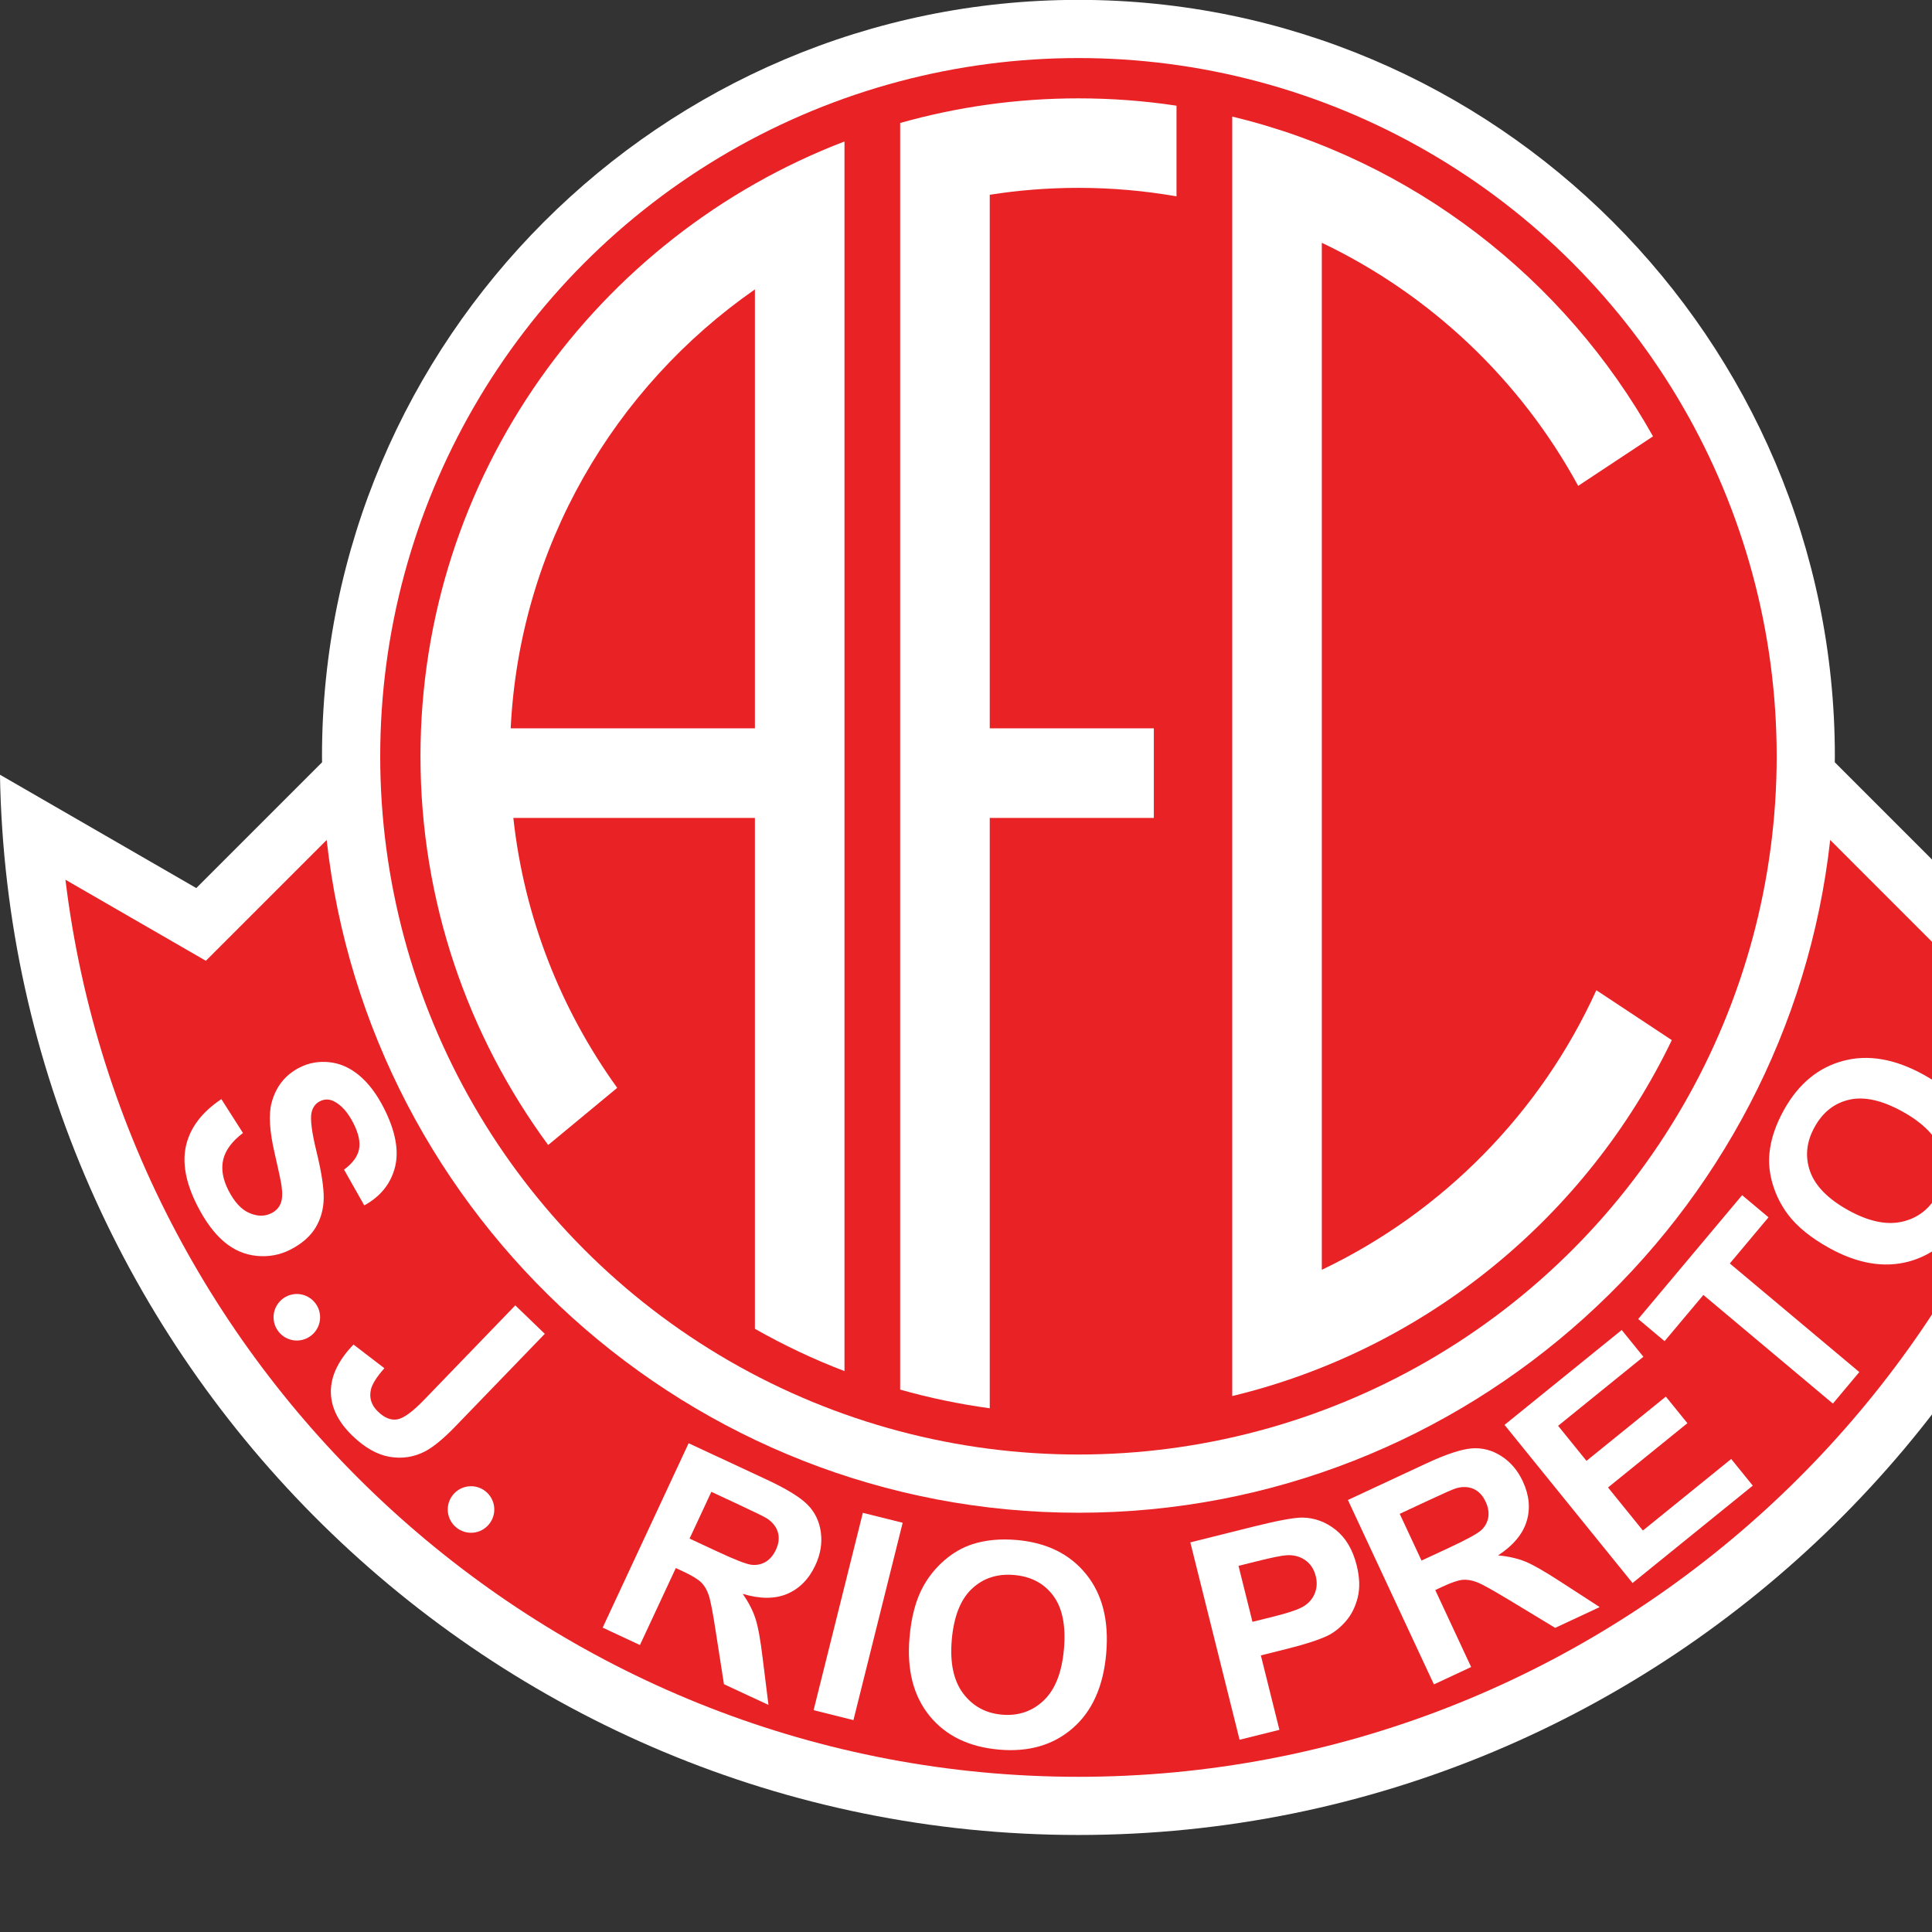 <svg height="1000" viewBox="0 0 1000 1000" width="1000" xmlns="http://www.w3.org/2000/svg"><rect x="0" y="0" width="1000" height="1000" fill="#333333" stroke="none"/><g transform="matrix(2.182 0 0 2.182 -109.86 -389.092)"><path d="m 96.91 388.98 l 29.838 -29.838 c -.004 -.475 -.018 -.947 -.018 -1.422 c 0 -98.83 80.6 -179.43 179.43 -179.43 c 98.83 0 179.44 80.6 179.44 179.43 c 0 .475 -.015 .947 -.019 1.422 l 29.838 29.838 l 46.57 -26.89 C 559.639 501.02 445.629 613.6 306.159 613.6 C 166.689 613.6 52.69 501.02 50.34 362.09 Z" fill="#fff"/><path d="M 306.17 599.8 C 182.74 599.8 80.4 506.61 65.87 387 l 33.31 19.23 l 28.658 -28.653 c 9.936 89.545 86.213 159.583 178.332 159.583 c 92.121 0 168.39 -70.041 178.323 -159.587 L 513.15 406.23 L 546.46 387 C 531.93 506.61 429.59 599.8 306.17 599.8 Z" fill="#e92226"/><circle cx="306.17" cy="357.72" fill="#e92226" r="165.63"/><path d="m 263.88 207.49 v 300.46 c 6.91 1.96 14 3.44 21.25 4.43 V 372.34 h 38.92 V 351.09 H 285.13 V 224.52 c 6.86 -1.08 13.88 -1.64 21.04 -1.64 c 7.93 0 15.7 .69 23.26 2.02 v -21.51 c -7.59 -1.15 -15.36 -1.74 -23.26 -1.74 c -14.65 0 -28.83 2.04 -42.29 5.84 z" fill="#fff"/><path d="m 150.09 357.72 c 0 34.45 11.27 66.34 30.29 92.21 l 16.38 -13.56 C 183.47 417.94 174.7 396.05 172.12 372.34 h 57.3 v 96.13 v 25.06 c 6.79 3.85 13.88 7.22 21.25 10.03 V 211.88 c -58.7 22.46 -100.58 79.41 -100.58 145.84 z m 79.33 -110.75 v 104.12 h -57.93 c 2.1 -43.06 24.57 -80.91 57.93 -104.12 z" fill="#fff"/><path d="m 429.02 413.21 c -13.18 29.03 -36.38 52.62 -65.12 66.32 V 235.91 c 25.83 12.31 47.18 32.6 60.81 57.66 l 17.75 -11.74 c -21 -37.51 -57.01 -65.54 -99.81 -75.86 v 303.51 c 46 -11.09 84.17 -42.65 104.27 -84.43 z" fill="#fff"/><path d="m 367.19 541.21 c -2.4 -1.91 -5.04 -2.86 -7.89 -2.9 c -1.86 -.02 -5.67 .66 -11.42 2.09 l -15.17 3.79 l 11.68 46.82 l 9.45 -2.35 l -4.4 -17.66 l 6.16 -1.54 c 4.28 -1.07 7.5 -2.1 9.64 -3.12 c 1.58 -.76 3.02 -1.92 4.35 -3.44 c 1.33 -1.52 2.26 -3.39 2.82 -5.61 c .56 -2.21 .48 -4.77 -.24 -7.65 c -.92 -3.71 -2.59 -6.53 -4.98 -8.43 z m -4.89 14.9 c -.45 1.23 -1.25 2.24 -2.38 3.04 c -1.13 .8 -3.57 1.67 -7.3 2.6 l -5.17 1.29 l -3.31 -13.28 l 4.57 -1.14 c 3.4 -.85 5.7 -1.31 6.88 -1.38 c 1.6 -.1 3.05 .27 4.31 1.12 c 1.28 .87 2.14 2.15 2.56 3.85 c .35 1.38 .29 2.68 -.16 3.9 z" fill="#fff"/><path d="M 419.95 516.54 L 440.18 500.16 L 435.04 493.81 L 407.24 516.32 L 437.61 553.83 L 466.13 530.73 L 461.01 524.41 L 440.06 541.38 L 431.79 531.17 L 450.62 515.92 L 445.51 509.61 L 426.68 524.85 Z" fill="#fff"/><path d="M 485.13 511.27 L 491.4 503.79 L 460.68 478.03 L 469.86 467.08 L 463.6 461.83 L 438.95 491.21 L 445.21 496.46 L 454.41 485.5 Z" fill="#fff"/><path d="m 519.65 447.72 c -1.8 -5.84 -6.1 -10.65 -12.92 -14.43 c -6.87 -3.81 -13.27 -4.91 -19.19 -3.31 c -5.94 1.59 -10.62 5.49 -14.07 11.72 c -1.9 3.44 -3.03 6.77 -3.37 10.02 c -.27 2.44 -.01 4.96 .77 7.56 c .79 2.61 2 4.99 3.61 7.14 c 2.2 2.91 5.46 5.54 9.76 7.93 c 6.72 3.72 13.02 4.8 18.9 3.22 c 5.88 -1.59 10.56 -5.52 14.04 -11.8 c 3.44 -6.19 4.26 -12.21 2.47 -18.05 z m -9.76 14.04 c -1.89 3.4 -4.67 5.53 -8.36 6.37 c -3.69 .83 -7.93 -.07 -12.71 -2.71 c -4.86 -2.7 -7.89 -5.79 -9.11 -9.27 c -1.22 -3.49 -.86 -6.99 1.1 -10.51 c 1.94 -3.5 4.69 -5.67 8.25 -6.47 c 3.56 -.79 7.75 .15 12.59 2.83 c 4.89 2.71 7.95 5.83 9.2 9.36 c 1.24 3.55 .92 7.01 -.96 10.4 z" fill="#fff"/><path d="m 291.55 543.63 c -3.92 -.34 -7.42 -.01 -10.54 1 c -2.32 .75 -4.53 2 -6.59 3.77 c -2.06 1.78 -3.75 3.85 -5.05 6.2 c -1.77 3.19 -2.85 7.25 -3.27 12.15 c -.67 7.64 .9 13.84 4.74 18.58 c 3.84 4.72 9.34 7.4 16.49 8.02 c 7.05 .62 12.89 -1.08 17.49 -5.09 c 4.61 -4.01 7.25 -9.9 7.93 -17.67 c .69 -7.82 -.91 -14.12 -4.78 -18.88 c -3.87 -4.77 -9.34 -7.46 -16.42 -8.08 z m 11.18 25.86 c -.49 5.58 -2.1 9.64 -4.81 12.21 c -2.73 2.59 -6.04 3.69 -9.9 3.36 c -3.87 -.34 -6.94 -2.02 -9.21 -5.05 c -2.27 -3.03 -3.16 -7.27 -2.69 -12.71 c .49 -5.54 2.08 -9.57 4.76 -12.09 c 2.69 -2.54 6.04 -3.63 10.04 -3.28 c 4 .35 7.1 1.98 9.27 4.91 c 2.18 2.92 3.02 7.14 2.54 12.65 z" fill="#fff"/><path d="m 412.16 548.74 c -1.87 -.75 -4.01 -1.24 -6.45 -1.46 c 3.58 -2.34 5.85 -5.05 6.77 -8.07 c .94 -3.04 .63 -6.21 -.9 -9.49 c -1.2 -2.59 -2.9 -4.59 -5.12 -6.01 c -2.2 -1.41 -4.56 -2.01 -7.04 -1.81 c -2.48 .21 -6.06 1.39 -10.74 3.57 l -18.59 8.67 l 20.4 43.74 l 8.83 -4.12 l -8.51 -18.26 l 1.78 -.83 c 2.04 -.95 3.59 -1.48 4.68 -1.59 c 1.09 -.1 2.26 .09 3.51 .59 c 1.25 .49 3.79 1.92 7.65 4.25 l 10.82 6.55 l 10.56 -4.93 l -9.32 -6.04 c -3.71 -2.4 -6.47 -4 -8.33 -4.76 z m -8.77 -10.51 c -.19 1.15 -.73 2.16 -1.61 3.01 c -.89 .85 -3.46 2.26 -7.7 4.23 l -6.53 3.04 l -5.17 -11.09 l 6.88 -3.21 c 3.59 -1.67 5.76 -2.64 6.52 -2.86 c 1.54 -.44 2.92 -.37 4.13 .17 c 1.21 .54 2.16 1.54 2.84 3.01 c .62 1.32 .82 2.55 .64 3.7 z" fill="#fff"/><path d="m 126.22 439.56 c 1.11 -.57 2.24 -.56 3.37 .02 c 1.76 .89 3.28 2.62 4.57 5.14 c 1.24 2.44 1.7 4.52 1.35 6.24 c -.34 1.71 -1.53 3.32 -3.55 4.81 l 4.8 8.49 c 3.89 -2.15 6.31 -5.19 7.3 -9.12 c .97 -3.94 .08 -8.6 -2.67 -14.01 c -1.69 -3.3 -3.62 -5.86 -5.81 -7.69 c -2.19 -1.83 -4.55 -2.88 -7.08 -3.15 c -2.55 -.27 -4.91 .15 -7.1 1.27 c -3.4 1.73 -5.61 4.52 -6.63 8.37 c -.73 2.73 -.49 6.72 .73 11.96 c .94 4.07 1.51 6.71 1.66 7.91 c .24 1.75 .15 3.11 -.27 4.07 c -.4 .96 -1.11 1.7 -2.13 2.22 c -1.58 .81 -3.33 .8 -5.23 -.02 c -1.91 -.8 -3.58 -2.61 -5.01 -5.41 c -1.34 -2.64 -1.74 -5.08 -1.21 -7.3 c .54 -2.24 2.1 -4.33 4.68 -6.28 l -5.13 -8.03 c -4.52 3.01 -7.3 6.62 -8.33 10.81 c -1.03 4.2 -.15 9.01 2.62 14.45 c 1.9 3.73 4.01 6.59 6.34 8.56 c 2.32 1.97 4.9 3.08 7.76 3.36 c 2.84 .28 5.5 -.22 7.96 -1.47 c 2.71 -1.38 4.7 -3.12 5.98 -5.2 c 1.26 -2.1 1.91 -4.42 1.95 -6.99 c .03 -2.56 -.53 -6.21 -1.68 -10.95 c -1.17 -4.73 -1.56 -7.88 -1.2 -9.44 c .29 -1.23 .94 -2.1 1.96 -2.62 z" fill="#fff"/><path d="M 229.969 557.025 H 278.231 V 566.766 H 229.969 Z" fill="#fff" transform="matrix(.242 -.97 .97 .242 -352.622 672.265)"/><path d="m 162.08 530.87 c -3.04 0 -5.52 2.48 -5.52 5.52 c 0 3.04 2.48 5.52 5.52 5.52 c 3.05 0 5.52 -2.48 5.52 -5.52 c 0 -3.04 -2.47 -5.52 -5.52 -5.52 z" fill="#fff"/><path d="m 120.76 485.27 c -3.04 0 -5.52 2.48 -5.52 5.52 c 0 3.04 2.48 5.52 5.52 5.52 c 3.04 0 5.52 -2.48 5.52 -5.52 c 0 -3.04 -2.48 -5.52 -5.52 -5.52 z" fill="#fff"/><path d="m 150.93 510.4 c -2.72 2.81 -4.83 4.35 -6.33 4.61 c -1.51 .28 -3.05 -.35 -4.61 -1.86 c -1.55 -1.49 -2.1 -3.23 -1.66 -5.2 c .3 -1.31 1.36 -3 3.2 -5.07 l -7.33 -5.62 c -3.58 3.72 -5.36 7.44 -5.37 11.14 c 0 3.71 1.71 7.21 5.14 10.52 c 2.92 2.81 5.86 4.48 8.83 4.98 c 2.96 .5 5.76 .06 8.39 -1.3 c 1.99 -1.06 4.39 -3.03 7.16 -5.9 l 21.23 -21.98 l -7 -6.75 z" fill="#fff"/><path d="m 245.07 541.84 c -.34 -2.6 -1.39 -4.79 -3.14 -6.57 c -1.75 -1.77 -4.96 -3.75 -9.63 -5.93 l -18.6 -8.67 l -20.39 43.74 l 8.84 4.13 l 8.51 -18.26 l 1.78 .83 c 2.04 .95 3.44 1.8 4.22 2.56 c .79 .77 1.39 1.79 1.81 3.06 c .43 1.28 .98 4.14 1.66 8.6 l 1.95 12.5 l 10.56 4.92 l -1.37 -11.02 c -.52 -4.39 -1.09 -7.53 -1.71 -9.44 c -.62 -1.92 -1.63 -3.87 -3.02 -5.89 c 4.09 1.24 7.62 1.24 10.54 .01 c 2.92 -1.25 5.15 -3.51 6.68 -6.79 c 1.21 -2.59 1.65 -5.17 1.31 -7.78 z m -10.67 4.11 c -.61 1.31 -1.43 2.26 -2.42 2.86 c -1.01 .59 -2.13 .83 -3.34 .7 c -1.23 -.14 -3.96 -1.2 -8.19 -3.18 l -6.53 -3.04 l 5.17 -11.09 l 6.88 3.21 c 3.59 1.67 5.71 2.72 6.38 3.15 c 1.33 .91 2.17 2 2.53 3.27 c .36 1.27 .21 2.64 -.48 4.12 z" fill="#fff"/></g></svg>